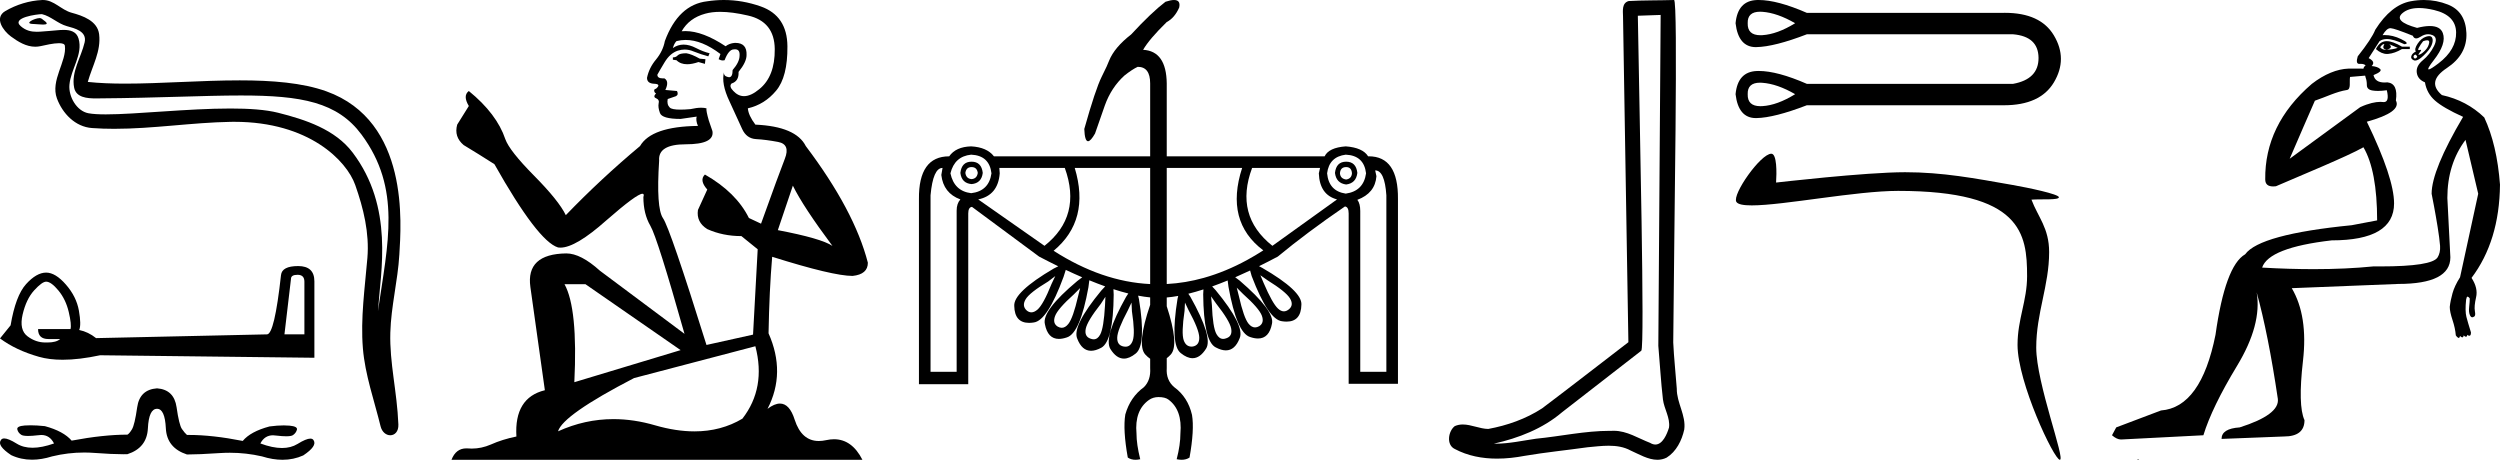 <?xml version='1.0' encoding='UTF-8' standalone='yes'?><svg xmlns='http://www.w3.org/2000/svg' xmlns:xlink='http://www.w3.org/1999/xlink' width='97.873' height='18.0' ><path d='M 1.555 0.708 C 1.361 0.708 0.885 0.938 1.331 0.94 C 1.404 0.94 1.565 0.962 1.685 0.962 C 1.827 0.962 1.91 0.931 1.713 0.795 C 1.666 0.762 1.623 0.71 1.562 0.708 C 1.56 0.708 1.557 0.708 1.555 0.708 ZM 1.63 0.554 C 1.638 0.554 1.643 0.555 1.646 0.555 C 1.991 0.635 2.262 0.925 2.62 1.024 C 2.921 1.108 3.416 1.22 3.313 1.661 C 3.175 2.249 2.779 2.818 2.903 3.434 C 2.981 3.819 3.41 3.853 3.757 3.853 C 3.815 3.853 3.871 3.852 3.922 3.851 C 6.189 3.834 7.989 3.738 9.433 3.738 C 11.801 3.738 13.212 3.995 14.156 5.272 C 15.722 7.39 15.186 9.509 14.796 12.183 C 14.905 10.605 15.429 8.12 13.806 5.973 C 13.121 5.066 11.959 4.684 10.89 4.415 C 10.4 4.291 9.744 4.248 9.021 4.248 C 7.35 4.248 5.32 4.478 4.14 4.478 C 3.859 4.478 3.626 4.465 3.458 4.433 C 3.003 4.346 2.678 3.786 2.718 3.321 C 2.771 2.704 3.257 2.132 3.075 1.51 C 2.994 1.233 2.752 1.171 2.49 1.171 C 2.302 1.171 2.103 1.203 1.944 1.211 C 1.773 1.219 1.605 1.244 1.44 1.244 C 1.223 1.244 1.012 1.201 0.81 1.023 C 0.425 0.684 1.476 0.554 1.63 0.554 ZM 1.682 0.0 C 1.67 0.0 1.658 2.8686647501300656E-4 1.646 8.739788476187572E-4 C 1.146 0.025 0.644 0.179 0.211 0.431 C -0.241 0.693 0.122 1.203 0.428 1.428 C 0.709 1.635 1.026 1.829 1.38 1.829 C 1.449 1.829 1.519 1.821 1.59 1.806 C 1.771 1.766 2.09 1.691 2.308 1.691 C 2.437 1.691 2.53 1.717 2.54 1.791 C 2.62 2.404 1.966 3.148 2.23 3.857 C 2.446 4.438 2.941 4.966 3.603 5.013 C 3.892 5.034 4.182 5.043 4.471 5.043 C 5.995 5.043 7.512 4.797 9.036 4.77 C 9.085 4.77 9.133 4.769 9.181 4.769 C 12.102 4.769 13.572 6.295 13.907 7.242 C 14.231 8.16 14.465 9.121 14.383 10.099 C 14.284 11.274 14.111 12.461 14.207 13.637 C 14.292 14.675 14.653 15.681 14.899 16.688 C 14.957 16.923 15.123 17.04 15.279 17.04 C 15.45 17.04 15.607 16.9 15.596 16.619 C 15.545 15.322 15.247 14.214 15.281 13.018 C 15.31 11.99 15.573 11 15.634 9.969 C 15.704 8.774 16.037 4.747 12.776 3.575 C 11.837 3.238 10.647 3.146 9.385 3.146 C 7.892 3.146 6.298 3.274 4.903 3.274 C 4.381 3.274 3.888 3.256 3.437 3.207 C 3.617 2.567 3.961 2.009 3.881 1.342 C 3.817 0.815 3.241 0.617 2.802 0.498 C 2.393 0.386 2.115 0.0 1.682 0.0 Z' style='fill:#000000;stroke:none' /><path d='M 11.649 10.758 Q 11.917 10.758 11.917 11.027 L 11.917 13.09 L 11.136 13.09 L 11.392 10.917 Q 11.392 10.758 11.649 10.758 ZM 1.807 11.027 Q 2.002 11.027 2.289 11.375 Q 2.576 11.723 2.692 12.217 Q 2.808 12.712 2.76 12.882 L 1.49 12.882 Q 1.49 13.273 1.893 13.273 L 2.357 13.273 Q 2.199 13.408 1.864 13.408 Q 1.836 13.408 1.807 13.408 Q 1.789 13.408 1.771 13.408 Q 1.401 13.408 1.081 13.169 Q 0.745 12.919 0.885 12.315 Q 1.026 11.71 1.337 11.368 Q 1.648 11.027 1.807 11.027 ZM 11.673 10.416 Q 11.038 10.416 11.001 10.77 Q 10.745 13.09 10.452 13.09 L 3.761 13.237 Q 3.456 12.992 3.101 12.919 Q 3.187 12.712 3.089 12.162 Q 2.992 11.613 2.582 11.143 Q 2.173 10.672 1.807 10.672 Q 1.429 10.672 1.02 11.124 Q 0.611 11.576 0.415 12.736 L 5.228952880973056E-7 13.249 Q 0.623 13.713 1.526 13.969 Q 1.93 14.084 2.451 14.084 Q 3.095 14.084 3.919 13.908 L 12.308 14.006 L 12.308 11.014 Q 12.308 10.416 11.673 10.416 Z' style='fill:#000000;stroke:none' /><path d='M 6.148 15.203 Q 5.469 15.252 5.371 15.943 Q 5.272 16.633 5.167 16.806 Q 5.062 16.979 4.988 17.016 Q 4.051 17.016 2.805 17.25 Q 2.485 16.88 1.757 16.683 Q 1.444 16.65 1.198 16.65 Q 1.074 16.65 0.967 16.658 Q 0.647 16.683 0.678 16.812 Q 0.708 16.942 0.832 17.022 Q 0.901 17.067 1.101 17.067 Q 1.255 17.067 1.485 17.04 Q 1.554 17.029 1.616 17.029 Q 1.948 17.029 2.115 17.361 Q 1.641 17.529 1.274 17.529 Q 0.913 17.529 0.653 17.367 Q 0.326 17.164 0.165 17.164 Q 0.067 17.164 0.03 17.238 Q -0.118 17.447 0.437 17.818 Q 0.817 17.997 1.254 17.997 Q 1.626 17.997 2.041 17.867 Q 2.661 17.716 3.295 17.716 Q 3.494 17.716 3.693 17.731 Q 4.392 17.783 4.826 17.783 Q 4.912 17.783 4.988 17.781 Q 5.753 17.534 5.79 16.769 Q 5.827 16.004 6.148 16.004 Q 6.456 16.004 6.493 16.769 Q 6.53 17.534 7.32 17.793 Q 7.776 17.793 8.615 17.737 Q 8.808 17.725 9 17.725 Q 9.638 17.725 10.255 17.867 Q 10.678 18 11.06 18 Q 11.491 18 11.871 17.83 Q 12.426 17.46 12.278 17.238 Q 12.242 17.171 12.15 17.171 Q 11.987 17.171 11.649 17.38 Q 11.391 17.539 11.04 17.539 Q 10.669 17.539 10.193 17.361 Q 10.359 17.041 10.689 17.041 Q 10.752 17.041 10.822 17.053 Q 11.053 17.08 11.206 17.08 Q 11.404 17.08 11.47 17.034 Q 11.587 16.954 11.624 16.825 Q 11.661 16.695 11.34 16.664 Q 11.234 16.654 11.11 16.654 Q 10.864 16.654 10.551 16.695 Q 9.811 16.892 9.503 17.262 Q 8.316 17.028 7.41 17.028 Q 7.364 17.028 7.32 17.028 Q 7.233 16.954 7.122 16.794 Q 7.011 16.633 6.913 15.943 Q 6.814 15.252 6.148 15.203 Z' style='fill:#000000;stroke:none' /><path d='M 26.869 2.085 Q 26.615 2.085 26.534 2.166 Q 26.464 2.247 26.342 2.247 L 26.342 2.338 L 26.484 2.358 Q 26.641 2.515 26.901 2.515 Q 27.094 2.515 27.344 2.429 L 27.597 2.5 L 27.618 2.318 L 27.395 2.297 Q 27.071 2.115 26.869 2.085 ZM 28.195 0.464 Q 28.662 0.464 29.278 0.607 Q 30.321 0.84 30.331 1.923 Q 30.341 2.996 29.724 3.492 Q 29.397 3.764 29.129 3.764 Q 28.898 3.764 28.711 3.563 Q 28.529 3.381 28.64 3.269 Q 28.934 3.178 28.914 2.814 Q 29.227 2.429 29.227 2.156 Q 29.247 1.679 28.79 1.679 Q 28.771 1.679 28.752 1.68 Q 28.549 1.7 28.407 1.811 Q 27.512 1.217 26.831 1.217 Q 26.757 1.217 26.686 1.224 L 26.686 1.224 Q 26.98 0.708 27.608 0.536 Q 27.864 0.464 28.195 0.464 ZM 31.04 7.268 Q 31.435 8.078 32.589 9.627 Q 32.153 9.334 30.452 9.01 L 31.04 7.268 ZM 26.842 1.564 Q 27.48 1.564 28.205 2.115 L 28.134 2.318 Q 28.219 2.367 28.299 2.367 Q 28.333 2.367 28.367 2.358 Q 28.529 1.933 28.731 1.933 Q 28.756 1.93 28.777 1.93 Q 28.972 1.93 28.954 2.176 Q 28.954 2.429 28.681 2.743 Q 28.681 3.023 28.544 3.023 Q 28.523 3.023 28.499 3.016 Q 28.316 2.976 28.347 2.814 L 28.347 2.814 Q 28.225 3.269 28.559 3.968 Q 28.883 4.677 29.055 5.051 Q 29.227 5.426 29.602 5.446 Q 29.977 5.466 30.463 5.557 Q 30.949 5.649 30.726 6.215 Q 30.503 6.782 29.794 8.757 L 29.319 8.534 Q 28.822 7.532 27.597 6.833 L 27.597 6.833 Q 27.365 7.056 27.689 7.42 L 27.324 8.22 Q 27.253 8.696 27.689 8.969 Q 28.296 9.243 29.025 9.243 L 29.663 9.759 L 29.481 13.1 L 27.658 13.505 Q 26.231 8.939 25.957 8.544 Q 25.684 8.149 25.805 6.286 Q 25.755 5.649 26.848 5.649 Q 27.982 5.649 27.891 5.132 L 27.749 4.717 Q 27.638 4.332 27.658 4.241 Q 27.569 4.217 27.451 4.217 Q 27.273 4.217 27.031 4.272 Q 26.801 4.292 26.635 4.292 Q 26.302 4.292 26.221 4.211 Q 26.099 4.089 26.14 3.877 L 26.464 3.765 Q 26.575 3.705 26.504 3.563 L 26.048 3.522 Q 26.21 3.178 26.008 3.067 Q 25.978 3.069 25.951 3.069 Q 25.735 3.069 25.735 2.925 Q 25.805 2.793 26.018 2.439 Q 26.231 2.085 26.534 1.984 Q 26.671 1.94 26.805 1.94 Q 26.98 1.94 27.152 2.014 Q 27.456 2.135 27.729 2.206 L 27.78 2.085 Q 27.527 2.024 27.253 1.882 Q 26.99 1.746 26.762 1.746 Q 26.534 1.746 26.342 1.882 Q 26.393 1.7 26.484 1.609 Q 26.659 1.564 26.842 1.564 ZM 22.92 11.126 L 26.646 13.707 L 22.485 14.963 Q 22.626 12.077 22.1 11.126 ZM 29.572 13.555 Q 29.997 15.185 29.065 16.39 Q 28.231 16.888 27.187 16.888 Q 26.47 16.888 25.654 16.653 Q 24.817 16.408 24.016 16.408 Q 22.897 16.408 21.847 16.886 Q 22.029 16.249 24.823 14.801 L 29.572 13.555 ZM 28.34 0.0 Q 28.016 0.0 27.689 0.05 Q 26.555 0.181 26.028 1.609 Q 25.957 1.994 25.684 2.328 Q 25.411 2.652 25.33 3.047 Q 25.33 3.269 25.613 3.279 Q 25.897 3.29 25.684 3.472 Q 25.593 3.492 25.613 3.563 Q 25.623 3.634 25.684 3.654 Q 25.552 3.796 25.684 3.846 Q 25.826 3.907 25.785 4.049 Q 25.755 4.201 25.836 4.423 Q 25.917 4.656 26.646 4.656 L 27.273 4.565 L 27.273 4.565 Q 27.233 4.717 27.324 4.93 Q 25.502 4.95 25.056 5.719 Q 23.528 6.995 22.151 8.423 Q 21.877 7.856 20.905 6.874 Q 19.944 5.902 19.782 5.446 Q 19.448 4.454 18.354 3.563 Q 18.111 3.745 18.354 4.15 L 17.899 4.879 Q 17.767 5.355 18.152 5.679 Q 18.739 6.033 19.356 6.428 Q 21.057 9.445 21.847 9.688 Q 21.891 9.695 21.938 9.695 Q 22.539 9.695 23.74 8.625 Q 24.93 7.585 25.152 7.585 Q 25.23 7.585 25.188 7.714 Q 25.188 8.372 25.461 8.838 Q 25.735 9.303 26.798 13.07 L 23.487 10.599 Q 22.738 9.921 22.171 9.921 Q 20.581 9.941 20.764 11.237 L 21.331 15.277 Q 20.126 15.57 20.217 17.089 Q 19.67 17.2 19.215 17.403 Q 18.847 17.562 18.472 17.562 Q 18.393 17.562 18.314 17.555 Q 18.286 17.553 18.26 17.553 Q 17.847 17.553 17.676 18 L 33.763 18 Q 33.353 17.196 32.651 17.196 Q 32.505 17.196 32.346 17.231 Q 32.193 17.265 32.056 17.265 Q 31.38 17.265 31.111 16.431 Q 30.911 15.799 30.535 15.799 Q 30.32 15.799 30.048 16.006 Q 30.776 14.598 30.088 13.049 Q 30.118 11.369 30.23 10.053 Q 32.609 10.802 33.378 10.802 Q 33.976 10.741 33.976 10.285 Q 33.449 8.24 31.546 5.719 Q 31.161 4.95 29.572 4.879 Q 29.298 4.515 29.278 4.241 Q 29.936 4.089 30.382 3.553 Q 30.837 3.016 30.827 1.811 Q 30.817 0.617 29.784 0.252 Q 29.069 0.0 28.34 0.0 Z' style='fill:#000000;stroke:none' /><path d='M 38.036 6.541 Q 38.247 6.541 38.279 6.769 Q 38.247 6.996 38.036 7.012 Q 37.825 6.996 37.793 6.769 Q 37.825 6.541 38.036 6.541 ZM 52.701 6.541 Q 52.912 6.541 52.928 6.785 Q 52.912 6.996 52.701 7.028 Q 52.474 6.996 52.458 6.785 Q 52.474 6.541 52.701 6.541 ZM 38.036 6.33 Q 37.647 6.33 37.598 6.769 Q 37.647 7.174 38.036 7.207 Q 38.425 7.174 38.474 6.769 Q 38.425 6.33 38.036 6.33 ZM 52.701 6.33 Q 52.312 6.33 52.263 6.769 Q 52.312 7.174 52.701 7.223 Q 53.091 7.174 53.139 6.769 Q 53.091 6.33 52.701 6.33 ZM 38.02 6.055 Q 38.734 6.087 38.815 6.785 Q 38.717 7.482 38.02 7.563 Q 37.355 7.482 37.209 6.785 Q 37.371 6.12 38.02 6.055 ZM 52.685 6.055 Q 53.399 6.087 53.48 6.785 Q 53.383 7.482 52.685 7.58 Q 52.02 7.482 51.955 6.785 Q 52.036 6.136 52.685 6.055 ZM 41.686 6.574 Q 42.367 8.456 40.891 9.624 L 38.296 7.807 Q 39.074 7.645 39.139 6.785 L 39.123 6.574 ZM 51.679 6.574 L 51.631 6.785 Q 51.663 7.628 52.344 7.807 L 49.814 9.624 Q 48.321 8.439 49.019 6.574 ZM 48.629 6.574 Q 47.948 8.667 49.457 9.802 Q 49.142 10.005 48.827 10.177 L 48.827 10.177 L 48.824 10.175 L 48.825 10.178 L 48.825 10.178 Q 47.982 10.638 47.139 10.875 L 47.139 10.875 L 47.137 10.873 L 47.137 10.876 L 47.137 10.876 Q 46.407 11.081 45.677 11.119 L 45.677 11.119 L 45.677 6.574 ZM 45.028 6.574 L 45.028 11.121 L 45.028 11.121 Q 43.138 11.029 41.248 9.818 Q 42.692 8.618 42.075 6.574 ZM 49.343 10.776 L 49.619 10.97 Q 50.349 11.424 50.503 11.684 Q 50.657 11.944 50.463 12.106 Q 50.364 12.189 50.263 12.189 Q 50.149 12.189 50.033 12.081 Q 49.814 11.879 49.473 11.084 L 49.343 10.776 ZM 41.313 10.808 L 41.167 11.116 Q 40.842 11.927 40.615 12.122 Q 40.491 12.228 40.377 12.228 Q 40.282 12.228 40.194 12.154 Q 39.999 11.976 40.153 11.716 Q 40.307 11.457 41.037 11.019 L 41.313 10.808 ZM 48.418 11.262 L 48.662 11.506 Q 49.295 12.073 49.4 12.357 Q 49.505 12.641 49.295 12.771 Q 49.212 12.818 49.135 12.818 Q 49 12.818 48.881 12.674 Q 48.694 12.446 48.5 11.587 L 48.418 11.262 ZM 42.286 11.278 L 42.205 11.603 Q 42.011 12.446 41.824 12.682 Q 41.704 12.833 41.567 12.833 Q 41.491 12.833 41.41 12.787 Q 41.199 12.657 41.305 12.373 Q 41.41 12.09 42.043 11.522 L 42.286 11.278 ZM 47.413 11.603 L 47.607 11.879 Q 48.143 12.56 48.199 12.86 Q 48.256 13.16 48.013 13.241 Q 47.947 13.268 47.887 13.268 Q 47.73 13.268 47.624 13.079 Q 47.478 12.82 47.445 11.944 L 47.413 11.603 ZM 43.276 11.619 L 43.26 11.96 Q 43.211 12.836 43.073 13.095 Q 42.973 13.284 42.817 13.284 Q 42.758 13.284 42.692 13.258 Q 42.449 13.176 42.505 12.876 Q 42.562 12.576 43.097 11.895 L 43.276 11.619 ZM 46.391 11.846 L 46.537 12.154 Q 46.942 12.901 46.95 13.209 Q 46.958 13.517 46.699 13.566 Q 46.672 13.569 46.646 13.569 Q 46.429 13.569 46.342 13.322 Q 46.245 13.047 46.374 12.171 L 46.391 11.846 ZM 44.298 11.846 L 44.314 12.187 Q 44.444 13.047 44.347 13.331 Q 44.263 13.573 44.062 13.573 Q 44.028 13.573 43.99 13.566 Q 43.73 13.517 43.738 13.217 Q 43.746 12.917 44.152 12.154 L 44.298 11.846 ZM 36.9 6.574 L 36.852 6.85 Q 36.933 7.563 37.598 7.807 Q 37.452 7.969 37.452 8.245 L 37.452 14.555 L 36.43 14.555 L 36.43 7.645 Q 36.527 6.574 36.9 6.574 ZM 53.837 6.671 Q 54.21 6.671 54.275 7.645 L 54.275 14.555 L 53.253 14.555 L 53.253 8.261 Q 53.253 7.969 53.139 7.823 Q 53.837 7.563 53.886 6.898 L 53.837 6.671 ZM 45.962 0.0 Q 45.834 0.0 45.628 0.069 Q 45.077 0.49 44.282 1.35 Q 43.633 1.853 43.422 2.372 Q 43.373 2.518 43.13 3.005 Q 42.887 3.492 42.449 5.049 Q 42.467 5.529 42.596 5.529 Q 42.698 5.529 42.87 5.227 Q 43 4.838 43.252 4.132 Q 43.503 3.427 44.022 2.956 Q 44.33 2.713 44.541 2.616 Q 45.028 2.616 45.028 3.264 L 45.028 6.12 L 38.912 6.12 Q 38.636 5.763 38.02 5.73 Q 37.42 5.746 37.16 6.12 Q 35.959 6.12 35.976 7.791 L 35.976 15.042 L 37.906 15.042 L 37.906 8.358 Q 37.906 8.115 38.052 8.099 L 40.68 10.045 Q 41.067 10.248 41.43 10.425 L 41.43 10.425 L 41.248 10.516 Q 39.674 11.441 39.707 11.976 Q 39.721 12.64 40.288 12.64 Q 40.373 12.64 40.469 12.625 Q 41.005 12.56 41.637 10.84 L 41.724 10.566 L 41.724 10.566 Q 42.056 10.722 42.368 10.856 L 42.368 10.856 L 42.173 11.003 Q 40.778 12.171 40.907 12.69 Q 41.018 13.268 41.455 13.268 Q 41.594 13.268 41.767 13.209 Q 42.286 13.047 42.611 11.246 L 42.646 10.973 L 42.646 10.973 Q 42.968 11.105 43.267 11.212 L 43.267 11.212 L 43.114 11.376 Q 41.962 12.771 42.173 13.258 Q 42.357 13.733 42.714 13.733 Q 42.892 13.733 43.114 13.614 Q 43.584 13.355 43.6 11.538 L 43.59 11.321 L 43.59 11.321 Q 43.894 11.42 44.173 11.49 L 44.173 11.49 L 44.087 11.619 Q 43.195 13.209 43.471 13.663 Q 43.706 14.039 44.001 14.039 Q 44.215 14.039 44.46 13.842 Q 44.882 13.517 44.59 11.716 L 44.557 11.575 L 44.557 11.575 Q 44.805 11.622 45.028 11.643 L 45.028 11.643 L 45.028 11.934 L 45.028 11.934 Q 44.496 13.491 44.833 13.874 Q 44.931 13.981 45.028 14.046 L 45.028 14.046 L 45.028 14.409 Q 45.06 14.88 44.785 15.156 Q 44.249 15.545 44.055 16.226 Q 43.957 16.827 44.152 17.913 Q 44.282 18 44.455 18 Q 44.541 18 44.639 17.978 Q 44.493 17.394 44.493 16.973 Q 44.411 16.064 44.979 15.659 Q 45.142 15.545 45.352 15.545 Q 45.612 15.545 45.742 15.642 Q 46.293 16.048 46.212 16.973 Q 46.212 17.411 46.066 17.978 Q 46.169 18 46.259 18 Q 46.439 18 46.569 17.913 Q 46.764 16.827 46.666 16.243 Q 46.504 15.545 45.969 15.156 Q 45.644 14.88 45.677 14.409 L 45.677 14.023 L 45.677 14.023 Q 45.758 13.963 45.839 13.874 Q 46.17 13.498 45.677 11.989 L 45.677 11.989 L 45.677 11.646 L 45.677 11.646 Q 45.89 11.628 46.126 11.585 L 46.126 11.585 L 46.099 11.7 Q 45.807 13.501 46.228 13.825 Q 46.474 14.023 46.688 14.023 Q 46.983 14.023 47.218 13.647 Q 47.494 13.209 46.602 11.619 L 46.522 11.5 L 46.522 11.5 Q 46.805 11.43 47.114 11.33 L 47.114 11.33 L 47.104 11.522 Q 47.121 13.355 47.591 13.598 Q 47.813 13.717 47.991 13.717 Q 48.348 13.717 48.532 13.241 Q 48.743 12.755 47.591 11.36 L 47.455 11.214 L 47.455 11.214 Q 47.748 11.109 48.062 10.98 L 48.062 10.98 L 48.094 11.23 Q 48.418 13.03 48.938 13.193 Q 49.11 13.252 49.25 13.252 Q 49.687 13.252 49.797 12.674 Q 49.911 12.171 48.532 10.986 L 48.357 10.855 L 48.357 10.855 Q 48.64 10.732 48.941 10.59 L 48.941 10.59 L 49.002 10.808 Q 49.651 12.511 50.187 12.576 Q 50.283 12.591 50.368 12.591 Q 50.935 12.591 50.949 11.927 Q 50.982 11.392 49.408 10.483 L 49.29 10.421 L 49.29 10.421 Q 49.646 10.246 50.025 10.045 Q 51.16 9.105 52.653 8.083 Q 52.799 8.099 52.799 8.358 L 52.799 15.026 L 54.729 15.026 L 54.729 7.791 Q 54.745 6.119 53.584 6.119 Q 53.572 6.119 53.561 6.12 Q 53.35 5.779 52.685 5.73 Q 52.02 5.779 51.858 6.12 L 45.677 6.12 L 45.677 3.264 Q 45.661 1.999 44.752 1.95 Q 44.995 1.529 45.677 0.863 Q 45.985 0.701 46.164 0.296 Q 46.229 0.0 45.962 0.0 Z' style='fill:#000000;stroke:none' /><path d='M 65.013 0.585 C 64.983 4.903 64.949 9.222 64.922 13.54 C 64.985 14.239 65.021 14.942 65.103 15.639 C 65.15 16.012 65.394 16.36 65.34 16.741 C 65.261 16.999 65.092 17.403 64.806 17.403 C 64.742 17.403 64.673 17.383 64.598 17.337 C 64.135 17.159 63.694 16.865 63.183 16.865 C 63.155 16.865 63.126 16.866 63.098 16.867 C 63.072 16.867 63.047 16.867 63.022 16.867 C 62.052 16.867 61.098 17.081 60.135 17.175 C 59.609 17.25 59.085 17.37 58.551 17.37 C 58.529 17.37 58.506 17.37 58.484 17.369 C 59.447 17.152 60.398 16.784 61.157 16.136 C 62.189 15.334 63.225 14.535 64.256 13.73 C 64.396 13.558 64.189 4.782 64.12 0.616 C 64.417 0.606 64.715 0.595 65.013 0.585 ZM 65.537 0.0 C 65.537 0.0 65.537 3.87687579592298E-6 65.537 1.1623284819973632E-5 C 65.027 0.017 64.268 0.009 63.76 0.041 C 63.488 0.12 63.536 0.424 63.54 0.642 C 63.61 4.894 63.68 9.145 63.75 13.397 C 62.623 14.259 61.506 15.134 60.372 15.987 C 59.738 16.4 59.004 16.657 58.264 16.793 C 57.933 16.789 57.598 16.618 57.268 16.618 C 57.163 16.618 57.057 16.636 56.953 16.682 C 56.699 16.877 56.611 17.412 56.951 17.576 C 57.463 17.85 58.034 17.955 58.608 17.955 C 58.971 17.955 59.335 17.913 59.687 17.846 C 60.505 17.707 61.331 17.626 62.152 17.51 C 62.422 17.486 62.703 17.45 62.979 17.45 C 63.278 17.45 63.572 17.492 63.841 17.639 C 64.166 17.783 64.524 18 64.885 18 C 65.006 18 65.127 17.976 65.247 17.916 C 65.626 17.68 65.844 17.241 65.937 16.815 C 66.013 16.26 65.638 15.769 65.645 15.217 C 65.602 14.614 65.533 14.012 65.506 13.408 C 65.537 9.044 65.705 1.4685135590617349E-8 65.537 0.0 Z' style='fill:#000000;stroke:none' /><path d='M 68.904 0.459 C 68.932 0.459 68.962 0.46 68.993 0.462 C 69.384 0.49 69.812 0.639 70.278 0.909 C 69.812 1.197 69.384 1.353 68.993 1.377 C 68.968 1.378 68.943 1.379 68.919 1.379 C 68.578 1.379 68.412 1.222 68.421 0.909 C 68.412 0.609 68.573 0.459 68.904 0.459 ZM 68.904 3.237 C 68.932 3.237 68.962 3.238 68.993 3.241 C 69.384 3.269 69.812 3.417 70.278 3.687 C 69.812 3.976 69.384 4.132 68.993 4.155 C 68.968 4.157 68.943 4.157 68.919 4.157 C 68.578 4.157 68.412 4.001 68.421 3.687 C 68.412 3.387 68.573 3.237 68.904 3.237 ZM 68.852 0.0 C 68.827 0.0 68.801 4.654484436507082E-4 68.777 0.001 C 68.279 0.02 68.002 0.323 67.946 0.909 C 68.019 1.533 68.285 1.845 68.742 1.845 C 68.749 1.845 68.756 1.845 68.763 1.844 C 69.233 1.835 69.891 1.668 70.738 1.342 L 78.808 1.342 C 79.469 1.398 79.802 1.705 79.807 2.263 C 79.811 2.822 79.479 3.162 78.808 3.283 L 70.738 3.283 C 69.969 2.947 69.34 2.778 68.852 2.778 C 68.827 2.778 68.801 2.779 68.777 2.78 C 68.279 2.799 68.002 3.101 67.946 3.687 C 68.019 4.311 68.285 4.623 68.742 4.623 C 68.749 4.623 68.756 4.623 68.763 4.623 C 69.233 4.614 69.891 4.446 70.738 4.12 L 78.362 4.12 C 78.391 4.121 78.42 4.121 78.449 4.121 C 79.397 4.121 80.05 3.823 80.407 3.227 C 80.775 2.612 80.775 1.998 80.407 1.384 C 80.055 0.796 79.416 0.502 78.49 0.502 C 78.448 0.502 78.405 0.503 78.362 0.504 L 70.738 0.504 C 69.969 0.168 69.34 0.0 68.852 0.0 Z' style='fill:#000000;stroke:none' /><path d='M 69.346 6.018 C 68.928 6.018 67.808 7.609 67.976 7.901 C 68.034 8.001 68.252 8.041 68.581 8.041 C 69.827 8.041 72.655 7.473 74.309 7.473 C 79.148 7.473 79.359 9.148 79.359 10.811 C 79.359 11.778 78.985 12.495 78.985 13.503 C 78.985 14.966 80.416 18 80.642 18 C 80.869 18 79.717 14.992 79.717 13.612 C 79.717 12.249 80.222 11.186 80.222 9.87 C 80.222 8.926 79.787 8.5 79.53 7.816 C 79.929 7.787 80.604 7.842 80.604 7.722 C 80.604 7.601 79.417 7.351 78.783 7.24 C 77.306 6.98 76.053 6.742 74.582 6.742 C 73.017 6.742 69.532 7.147 69.532 7.147 C 69.558 6.76 69.567 6.018 69.346 6.018 Z' style='fill:#000000;stroke:none' /><path d='M 93.326 1.728 C 93.327 1.728 93.328 1.728 93.329 1.728 C 93.335 1.728 93.341 1.729 93.347 1.731 C 93.268 1.858 93.3 1.929 93.442 1.945 C 93.616 1.897 93.647 1.826 93.537 1.731 L 93.537 1.731 C 93.647 1.779 93.758 1.826 93.869 1.874 C 93.726 1.921 93.584 1.945 93.442 1.945 C 93.423 1.947 93.406 1.949 93.388 1.949 C 93.303 1.949 93.234 1.916 93.181 1.85 C 93.235 1.769 93.284 1.728 93.326 1.728 ZM 93.439 1.611 C 93.423 1.611 93.409 1.611 93.394 1.613 C 93.236 1.629 93.11 1.731 93.015 1.921 C 93.158 2.049 93.303 2.113 93.451 2.113 C 93.468 2.113 93.484 2.112 93.501 2.11 C 93.667 2.095 93.845 2.032 94.034 1.921 L 94.342 1.921 L 94.342 1.826 L 94.034 1.826 C 93.791 1.683 93.593 1.611 93.44 1.611 C 93.44 1.611 93.439 1.611 93.439 1.611 ZM 95.021 1.577 C 95.084 1.577 95.111 1.609 95.101 1.672 C 95.085 1.775 95.038 1.87 94.959 1.956 C 94.88 2.043 94.804 2.103 94.733 2.134 C 94.714 2.143 94.701 2.147 94.692 2.147 C 94.667 2.147 94.681 2.115 94.733 2.051 C 94.789 1.983 94.801 1.949 94.769 1.949 C 94.761 1.949 94.749 1.951 94.733 1.956 C 94.718 1.961 94.706 1.964 94.696 1.964 C 94.66 1.964 94.661 1.93 94.698 1.862 C 94.745 1.775 94.8 1.692 94.864 1.613 C 94.929 1.589 94.981 1.577 95.019 1.577 C 95.02 1.577 95.02 1.577 95.021 1.577 ZM 94.556 2.134 C 94.635 2.182 94.651 2.225 94.603 2.265 C 94.582 2.282 94.562 2.291 94.546 2.291 C 94.526 2.291 94.509 2.278 94.496 2.253 C 94.473 2.205 94.493 2.166 94.556 2.134 ZM 95.099 1.414 C 95.066 1.414 95.027 1.421 94.982 1.435 C 94.856 1.475 94.745 1.565 94.65 1.708 C 94.556 1.85 94.532 1.953 94.579 2.016 C 94.484 2.063 94.425 2.123 94.402 2.194 C 94.378 2.265 94.41 2.32 94.496 2.359 C 94.514 2.367 94.533 2.371 94.553 2.371 C 94.635 2.371 94.743 2.308 94.875 2.182 C 95.041 2.024 95.148 1.885 95.196 1.767 C 95.243 1.648 95.251 1.554 95.219 1.483 C 95.199 1.438 95.161 1.415 95.104 1.414 C 95.103 1.414 95.101 1.414 95.099 1.414 ZM 94.702 0.314 C 94.874 0.314 95.071 0.341 95.29 0.392 C 95.859 0.527 96.147 0.819 96.155 1.269 C 96.163 1.719 95.934 2.122 95.468 2.478 C 95.258 2.638 95.13 2.718 95.084 2.718 C 95.027 2.718 95.092 2.598 95.278 2.359 C 95.618 1.925 95.737 1.57 95.634 1.293 C 95.566 1.11 95.397 1.019 95.125 1.019 C 94.986 1.019 94.82 1.043 94.627 1.092 C 93.995 0.918 93.805 0.724 94.058 0.511 C 94.208 0.384 94.414 0.319 94.675 0.315 C 94.684 0.315 94.693 0.314 94.702 0.314 ZM 92.594 2.961 C 92.596 2.983 92.602 3.008 92.612 3.035 C 92.644 3.114 92.66 3.213 92.66 3.331 C 92.66 3.45 92.735 3.52 92.885 3.544 C 92.949 3.554 93.021 3.56 93.098 3.56 C 93.201 3.56 93.316 3.551 93.442 3.533 L 93.442 3.533 C 93.516 3.842 93.476 3.997 93.322 3.997 C 93.311 3.997 93.3 3.996 93.288 3.994 C 93.257 3.991 93.224 3.988 93.186 3.988 C 93 3.988 92.73 4.042 92.399 4.196 L 89.639 6.215 C 90.021 5.323 90.355 4.563 90.626 3.942 C 91.056 3.798 91.468 3.585 91.882 3.523 C 92.048 3.498 91.969 3.199 92.002 3.012 C 92.044 3.012 92.376 2.979 92.594 2.961 ZM 93.584 1.103 C 93.585 1.103 93.585 1.103 93.586 1.103 C 93.59 1.103 93.593 1.103 93.596 1.104 C 93.699 1.111 93.987 1.21 94.461 1.4 C 94.487 1.469 94.53 1.504 94.59 1.504 C 94.638 1.504 94.698 1.481 94.769 1.435 C 94.867 1.372 94.963 1.34 95.058 1.34 C 95.116 1.34 95.174 1.352 95.231 1.376 C 95.381 1.439 95.401 1.581 95.29 1.803 C 95.18 2.024 95.034 2.209 94.852 2.359 C 94.67 2.509 94.591 2.671 94.615 2.845 C 94.638 3.019 94.745 3.145 94.935 3.224 C 94.982 3.509 95.112 3.746 95.326 3.935 C 95.539 4.125 95.906 4.338 96.428 4.575 C 95.606 5.966 95.196 6.969 95.196 7.585 C 95.196 7.585 95.239 7.798 95.294 8.095 C 95.381 8.564 95.499 9.242 95.527 9.623 C 95.541 9.812 95.499 9.964 95.432 10.073 C 95.287 10.313 94.535 10.43 93.184 10.43 C 93.099 10.43 93.011 10.43 92.921 10.429 C 92.207 10.501 91.427 10.537 90.58 10.537 C 89.944 10.537 89.271 10.517 88.56 10.476 C 88.734 9.955 89.642 9.599 91.285 9.41 C 92.913 9.41 93.726 8.928 93.726 7.964 C 93.726 7.3 93.371 6.234 92.66 4.765 C 93.576 4.512 93.955 4.236 93.797 3.935 C 93.86 3.493 93.75 3.256 93.466 3.224 C 93.426 3.228 93.389 3.23 93.353 3.23 C 93.106 3.23 92.962 3.134 92.921 2.94 C 93.158 2.845 93.244 2.766 93.181 2.703 C 93.118 2.64 93.007 2.6 92.849 2.585 C 92.96 2.474 92.92 2.371 92.731 2.276 L 93.157 1.613 C 93.232 1.557 93.326 1.529 93.442 1.529 C 93.621 1.529 93.85 1.597 94.129 1.731 C 94.287 1.716 94.244 1.648 93.999 1.53 C 93.783 1.425 93.57 1.373 93.36 1.373 C 93.332 1.373 93.304 1.374 93.276 1.376 C 93.382 1.194 93.485 1.103 93.584 1.103 ZM 94.896 0.0 C 94.727 0.0 94.554 0.016 94.378 0.049 C 93.864 0.144 93.402 0.515 92.991 1.163 C 92.897 1.4 92.668 1.747 92.304 2.205 C 92.243 2.403 92.263 2.502 92.364 2.502 C 92.367 2.502 92.371 2.502 92.376 2.501 C 92.391 2.5 92.406 2.5 92.421 2.5 C 92.508 2.5 92.572 2.52 92.612 2.561 C 92.56 2.6 92.532 2.642 92.528 2.687 L 91.942 2.686 C 91.496 2.702 91 2.901 90.506 3.284 C 89.264 4.351 88.666 5.605 88.682 7.022 C 88.682 7.214 88.791 7.299 88.993 7.299 C 89.026 7.299 89.062 7.296 89.1 7.292 C 90.016 6.893 91.89 6.128 92.527 5.765 C 92.884 6.376 93.063 7.33 93.063 8.628 L 92.067 8.817 C 89.666 9.054 88.276 9.433 87.896 9.955 C 87.375 10.255 86.988 11.306 86.735 13.107 C 86.356 15.002 85.645 15.99 84.602 16.069 L 82.849 16.732 L 82.683 17.04 C 82.809 17.151 82.928 17.206 83.038 17.206 L 86.261 17.04 C 86.483 16.313 86.921 15.409 87.576 14.327 C 88.232 13.245 88.489 12.285 88.347 11.448 L 88.347 11.448 C 88.647 12.522 88.923 13.912 89.176 15.618 C 89.224 16.029 88.726 16.401 87.683 16.732 C 87.209 16.764 86.972 16.914 86.972 17.183 L 89.413 17.088 C 89.95 17.088 90.219 16.874 90.219 16.448 C 90.045 16.069 90.025 15.295 90.16 14.125 C 90.294 12.956 90.148 12.008 89.721 11.282 L 93.892 11.116 C 95.251 11.116 95.93 10.768 95.93 10.073 L 95.812 7.751 C 95.812 6.866 96.049 6.107 96.523 5.476 L 97.02 7.585 L 96.309 10.855 C 96.167 11.076 96.068 11.286 96.013 11.483 C 95.958 11.681 95.922 11.858 95.906 12.016 C 95.906 12.143 95.942 12.312 96.013 12.526 C 96.084 12.739 96.128 12.941 96.143 13.13 C 96.175 13.178 96.207 13.209 96.238 13.225 C 96.245 13.228 96.251 13.23 96.256 13.23 C 96.279 13.23 96.297 13.204 96.309 13.154 C 96.345 13.19 96.374 13.208 96.397 13.208 C 96.425 13.208 96.443 13.182 96.451 13.13 C 96.487 13.166 96.517 13.184 96.54 13.184 C 96.567 13.184 96.585 13.158 96.594 13.107 C 96.619 13.132 96.644 13.144 96.67 13.144 C 96.676 13.144 96.682 13.144 96.689 13.142 C 96.72 13.134 96.736 13.091 96.736 13.012 C 96.657 12.759 96.598 12.558 96.558 12.407 C 96.519 12.257 96.515 12.032 96.546 11.732 C 96.562 11.653 96.578 11.614 96.594 11.614 C 96.625 11.614 96.657 11.637 96.689 11.684 C 96.689 11.763 96.681 11.874 96.665 12.016 C 96.649 12.159 96.661 12.269 96.7 12.348 C 96.725 12.398 96.754 12.422 96.788 12.422 C 96.808 12.422 96.831 12.413 96.854 12.396 C 96.902 12.38 96.914 12.309 96.89 12.182 C 96.866 12.056 96.882 11.874 96.937 11.637 C 96.993 11.4 96.933 11.148 96.759 10.879 C 97.486 9.915 97.858 8.699 97.873 7.229 C 97.794 6.187 97.589 5.31 97.257 4.599 C 96.799 4.156 96.246 3.864 95.598 3.722 C 95.188 3.375 95.251 3.023 95.788 2.667 C 96.325 2.312 96.582 1.854 96.558 1.293 C 96.534 0.732 96.294 0.361 95.835 0.179 C 95.535 0.06 95.222 1.6240154223868492E-4 94.898 3.285351988644704E-7 C 94.897 1.0970119962083525E-7 94.897 0.0 94.896 0.0 ZM 83.687 17.97 C 83.685 17.979 83.687 17.99 83.687 18 C 83.693 18 83.698 18 83.702 18 C 83.713 18 83.721 18 83.733 18 C 83.737 18 83.741 18 83.746 18 C 83.73 17.987 83.703 17.983 83.687 17.97 Z' style='fill:#000000;stroke:none' /></svg>
